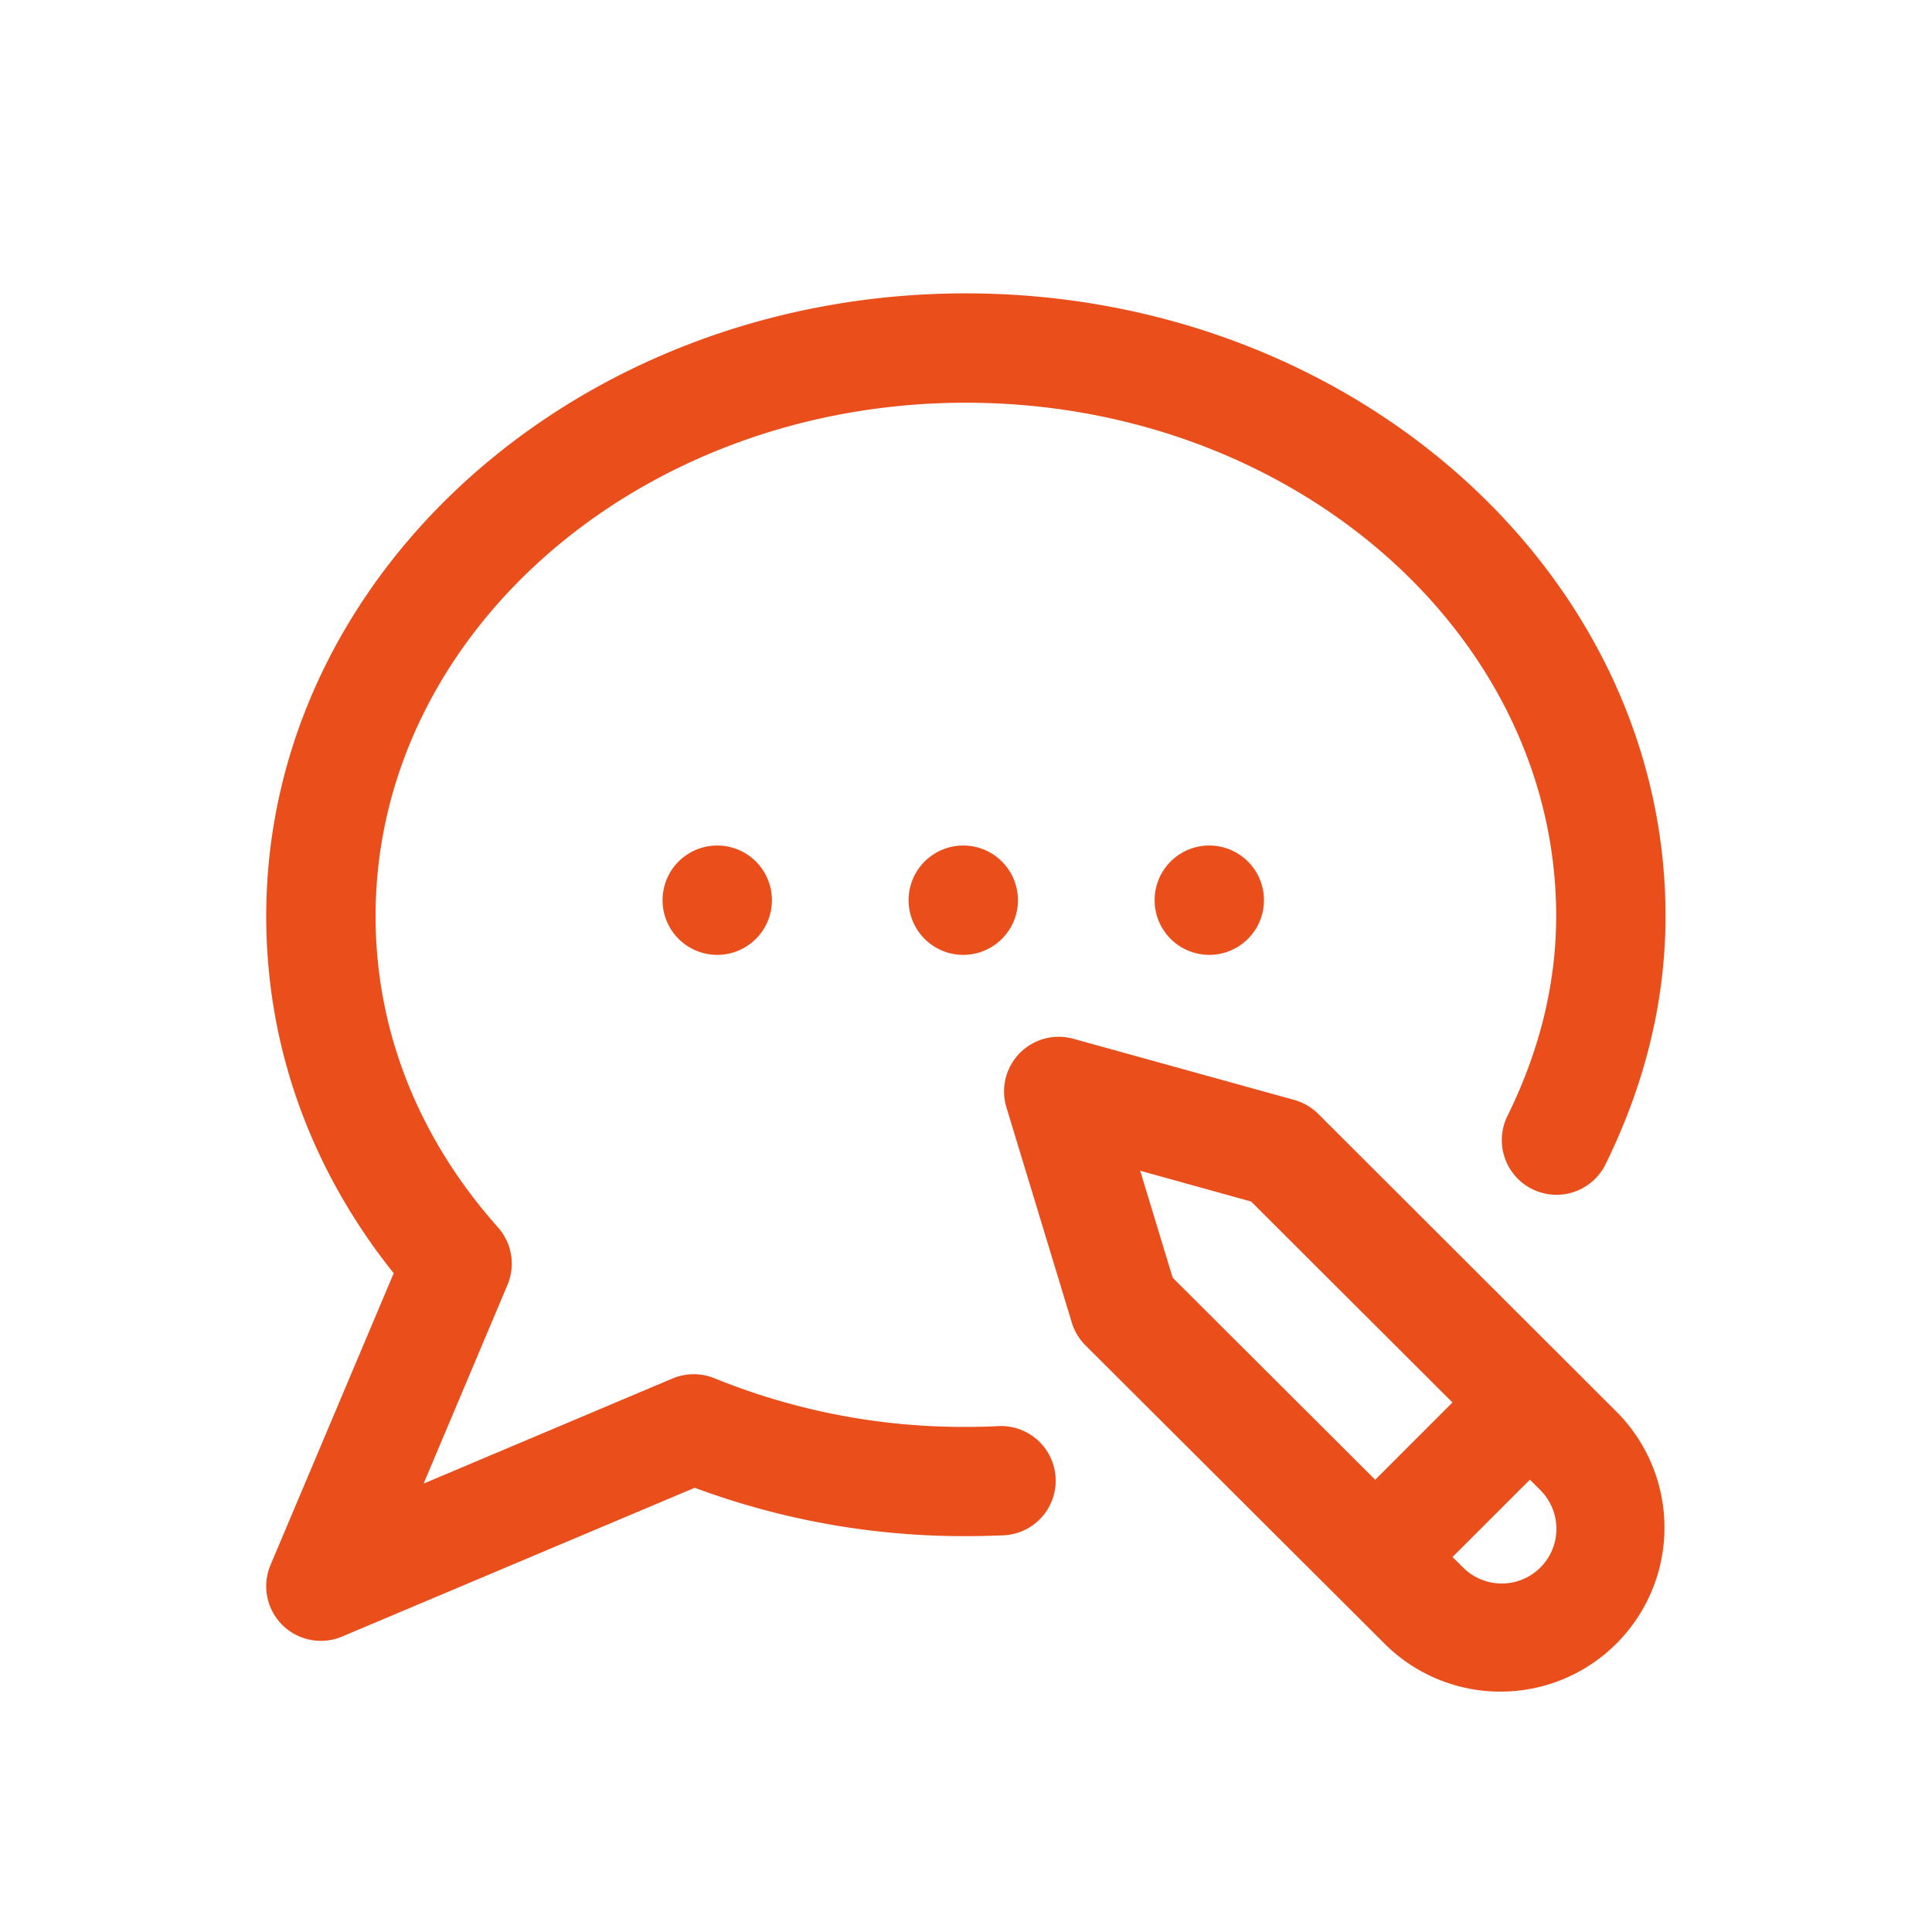 <svg id="Layer_1" data-name="Layer 1" xmlns="http://www.w3.org/2000/svg" xmlns:xlink="http://www.w3.org/1999/xlink" viewBox="0 0 487.66 487.66">
  <defs>
    <style>
      .cls-1 {
        fill: none;
      }

      .cls-2 {
        clip-path: url(#clip-path);
      }

      .cls-3 {
        clip-path: url(#clip-path-2);
      }

      .cls-4 {
        fill: #e94e1b;
      }
    </style>
    <clipPath id="clip-path">
      <rect class="cls-1" x="67.2" y="74.05" width="353.26" height="353.24"/>
    </clipPath>
    <clipPath id="clip-path-2">
      <rect class="cls-1" x="67.2" y="74.05" width="353.26" height="353.24"/>
    </clipPath>
  </defs>
  <title>piani_emergenza</title>
  <g id="Artwork_7" data-name="Artwork 7">
    <g class="cls-2">
      <g class="cls-3">
        <path class="cls-4" d="M243.14,213.42a13.8,13.8,0,1,1-13.8,13.8,13.8,13.8,0,0,1,13.8-13.8m48.3,13.8a13.8,13.8,0,1,0,13.79-13.8,13.79,13.79,0,0,0-13.79,13.8m-124.2,0a13.8,13.8,0,1,0,13.8-13.8,13.8,13.8,0,0,0-13.8,13.8M408.32,356.63a41.4,41.4,0,0,1-58.54,58.55L274,339.6a13.79,13.79,0,0,1-3.46-5.76l-16.5-54.31A13.8,13.8,0,0,1,271,262.22l55.7,15.42a13.84,13.84,0,0,1,6.06,3.54ZM296,322.51l51.12,51L366.62,354,315.8,303.28l-28-7.77Zm92.84,53.64-2.67-2.66L366.64,393l2.65,2.65a13.8,13.8,0,1,0,19.53-19.51M251.5,360c-2.55.12-5.13.17-7.67.17a166.94,166.94,0,0,1-63.49-12.28,13.88,13.88,0,0,0-10.59.06l-62.83,26.53,21.17-50.15a13.78,13.78,0,0,0-2.41-14.54c-20.2-22.7-30.88-49.86-30.88-78.54,0-71.46,66.85-129.6,149-129.6s149,58.14,149,129.6c0,16.95-4.16,34-12.37,50.57a13.8,13.8,0,0,0,24.74,12.23c10.1-20.44,15.23-41.57,15.23-62.8,0-86.68-79.24-157.2-176.63-157.2S67.2,144.57,67.2,231.25C67.2,264,78.29,295,99.38,321.38L68.29,395a13.79,13.79,0,0,0,18.07,18.08l89-37.55a194.82,194.82,0,0,0,68.51,12.21c2.94,0,5.93-.07,8.88-.19A13.8,13.8,0,1,0,251.5,360"/>
      </g>
    </g>
  </g>
</svg>

